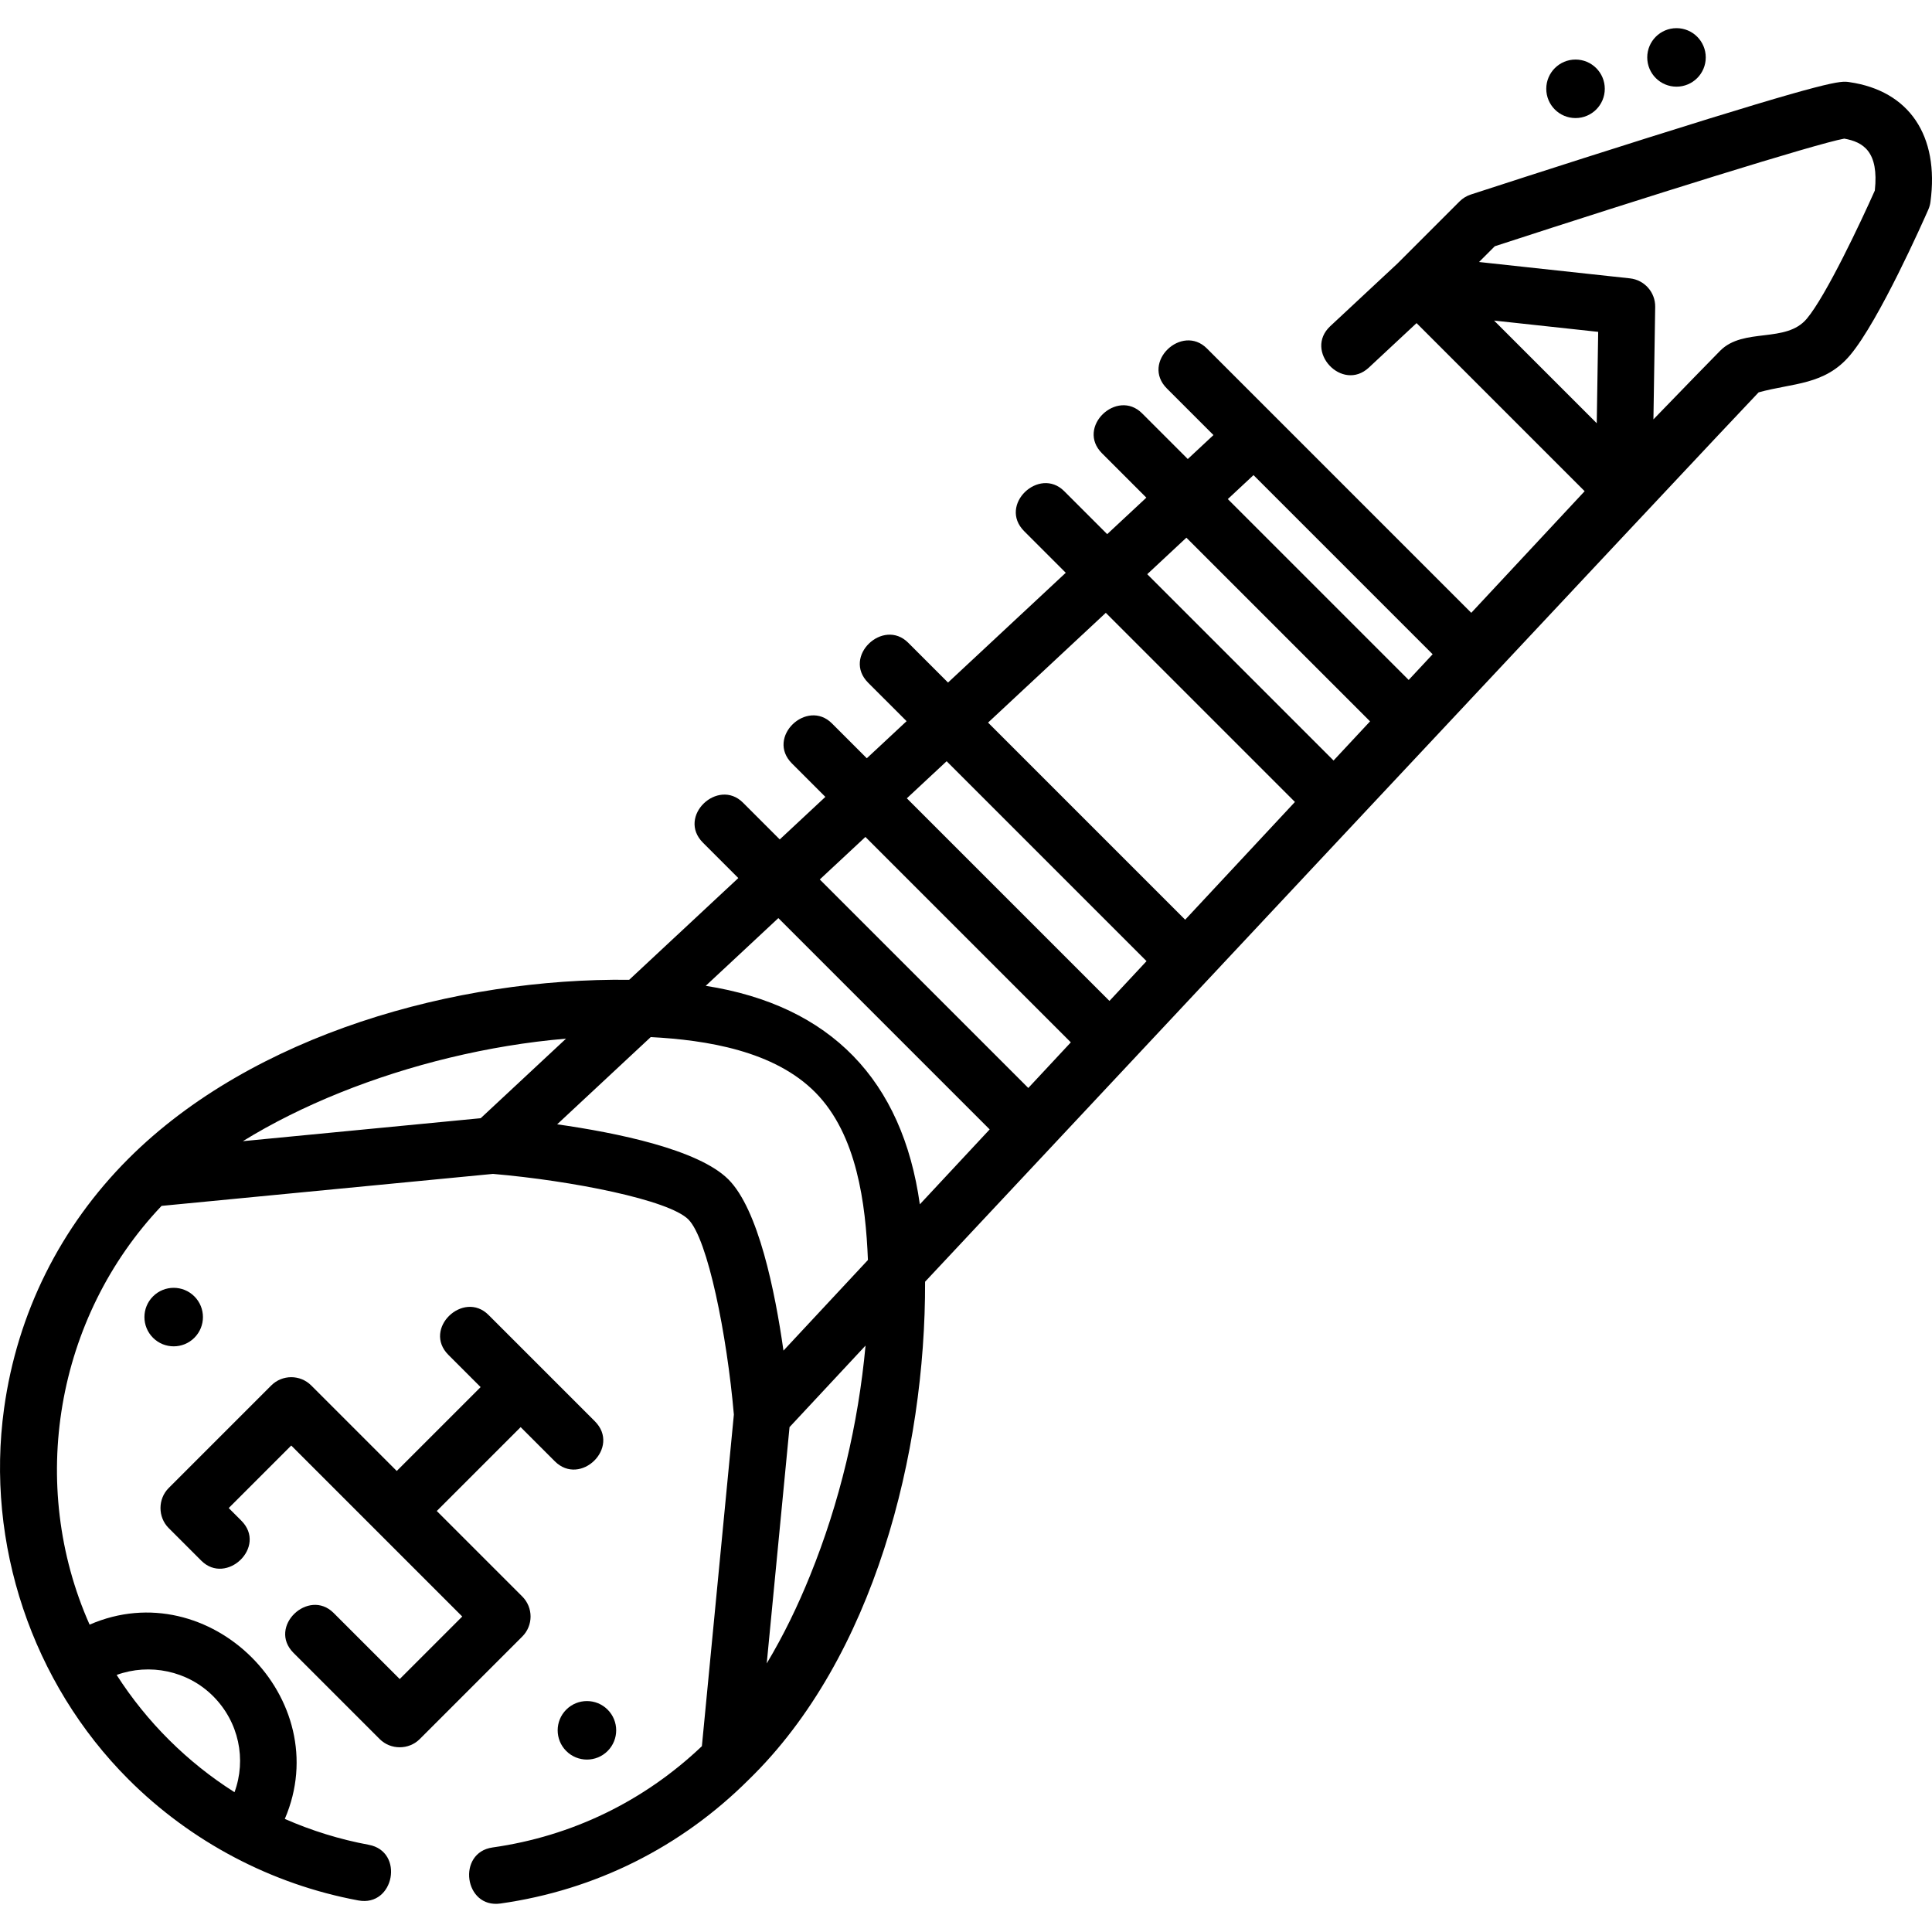 <svg id="Capa_1" enable-background="new 0 0 511.957 511.957" height="512" viewBox="0 0 511.957 511.957" width="512" xmlns="http://www.w3.org/2000/svg"><g><path d="m138.399 423.055-22.658-22.658 22.225-22.225 9.052 9.052c6.784 6.782 17.541-3.673 10.607-10.606l-28.183-28.182c-6.637-6.635-17.547 3.667-10.607 10.606l8.523 8.523-22.225 22.225-22.653-22.654c-2.93-2.929-7.678-2.929-10.607 0l-27.176 27.176c-2.891 2.891-2.891 7.717.001 10.606l8.639 8.638c6.634 6.639 17.546-3.669 10.605-10.606l-3.335-3.335 16.569-16.569 45.313 45.313-16.569 16.569-17.521-17.521c-6.637-6.635-17.547 3.667-10.607 10.606l22.824 22.824c2.894 2.893 7.713 2.893 10.607 0l27.176-27.176c2.929-2.928 2.929-7.677 0-10.606z"/><path d="m51.507 354.493c3.028-3.028 3.028-7.937 0-10.964-3.028-3.028-7.937-3.028-10.964 0-3.028 3.028-3.028 7.937 0 10.964s7.936 3.027 10.964 0z"/><path d="m150.047 453.032c-3.028 3.028-3.028 7.937 0 10.964 3.028 3.028 7.937 3.028 10.964 0 3.028-3.028 3.028-7.937 0-10.964-3.028-3.028-7.937-3.028-10.964 0z"/><circle cx="417.496" cy="23.533" r="7.753"/><circle cx="444.252" cy="15.214" r="7.753"/><path d="m490.041 21.758c-2.417-.348-4.501-.648-53.462 14.777-23.429 7.381-46.605 14.939-46.837 15.015-1.122.366-2.143.992-2.978 1.827l-16.425 16.426-17.834 16.627c-7.077 6.597 3.152 17.567 10.229 10.972l12.638-11.782 44.541 44.541-30.045 32.229-70.05-70.051c-6.637-6.637-17.546 3.667-10.607 10.606l12.342 12.342-6.808 6.348-12.112-12.112c-6.637-6.635-17.547 3.667-10.607 10.606l11.741 11.741-10.374 9.672-11.389-11.389c-6.637-6.635-17.547 3.667-10.607 10.606l11.018 11.018-31.201 29.089-10.55-10.55c-6.637-6.635-17.547 3.667-10.607 10.606l10.179 10.178-10.544 9.83-9.232-9.233c-6.636-6.637-17.546 3.667-10.607 10.606l8.861 8.861-12.089 11.271-9.744-9.744c-6.637-6.635-17.547 3.667-10.607 10.606l9.373 9.373-28.92 26.962c-45.789-.534-99.675 14.387-132.695 47.406-18.063 18.063-29.457 40.95-32.951 66.187-4.959 35.819 7.408 72.725 32.955 98.272 16.545 16.544 37.932 27.838 60.947 32.1 9.512 1.753 12.246-12.987 2.732-14.749-7.636-1.415-15.133-3.734-22.242-6.86 13.669-31.807-19.966-65.315-51.728-51.478-16.471-37.033-9.039-81.329 19.072-110.966l87.817-8.478c21.019 1.809 46.6 6.892 51.773 12.066 5.161 5.161 10.24 30.7 12.061 51.714l-8.476 87.869c-15.354 14.6-34.468 23.873-55.467 26.839-9.523 1.346-7.539 16.216 2.098 14.853 25.083-3.543 47.835-14.9 65.804-32.841 33.218-32.3 46.846-86.715 46.711-131.926 0 0 216.044-230.781 220.876-235.669 9.079-2.526 17.526-1.851 24.257-9.868 7.685-9.153 19.4-35.585 20.711-38.569.28-.64.471-1.315.564-2.007 2.387-17.614-5.65-29.491-21.505-31.769zm-433.581 427.691c6.862 6.861 8.87 16.789 5.681 25.462-12.501-7.908-23.258-18.616-31.232-31.074 8.678-3.149 18.784-1.155 25.551 5.612zm366.659-337.297-27.204-27.204 27.584 2.99zm-90.954 13.748 47.467 47.468-6.347 6.809-47.928-47.928zm-17.787 16.583 48.672 48.672-9.672 10.374-49.375-49.375zm-21.352 19.907 50.118 50.118-29.087 31.202-52.232-52.231zm-42.18 39.324 52.975 52.975-9.83 10.545-53.689-53.69zm-21.522 20.065 54.433 54.433-11.27 12.089-55.252-55.252zm-23.068 21.507 55.995 55.995-18.506 19.852c-4.593-32.81-23.552-52.693-56.737-57.901zm8.412 174.196c-3.245 8.036-7.033 15.875-11.494 23.309l6.041-62.618 20.145-21.61c-1.929 20.808-6.831 41.546-14.692 60.919zm-95.459-137.215c10.116-2.431 20.412-4.164 30.782-5.035l-22.613 21.08-63.021 6.084c15.507-9.572 34.754-17.281 54.852-22.129zm28.432 17.663 24.796-23.115c14.789.778 32.757 3.632 43.669 14.715 11 11.173 13.285 29.488 13.885 44.356l-22.382 24.011c-2.237-15.751-6.65-37.424-14.596-45.37-7.949-7.946-29.621-12.359-45.372-14.597zm349.162-247.43c-3.68 8.268-12.897 27.852-18.024 33.959-5.536 6.595-16.724 2.253-22.924 8.452-2.005 2.005-10.244 10.498-17.717 18.216l.468-29.79c.061-3.874-2.839-7.157-6.69-7.574l-39.988-4.334 4.174-4.174c40.276-13.123 85.171-27.179 92.604-28.521 5 .885 9.224 3.424 8.097 13.766z"/></g></svg>